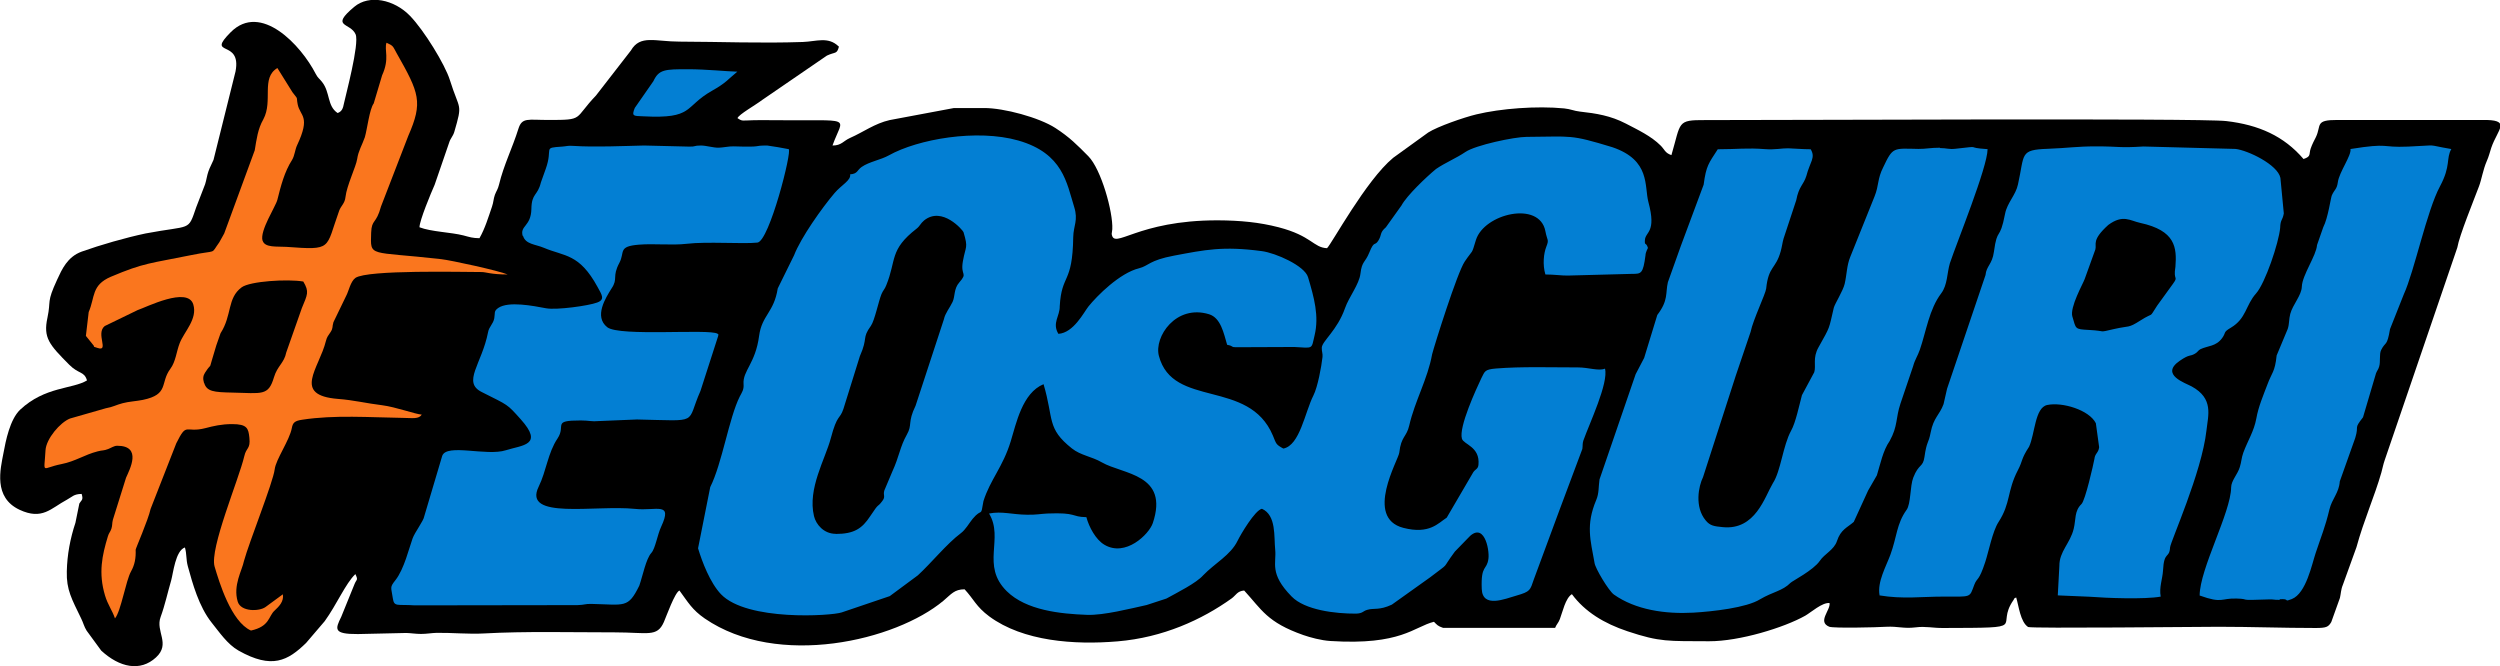 <?xml version="1.0" encoding="UTF-8"?>
<!DOCTYPE svg PUBLIC "-//W3C//DTD SVG 1.1//EN" "http://www.w3.org/Graphics/SVG/1.1/DTD/svg11.dtd">
<!-- Creator: CorelDRAW -->
<svg xmlns="http://www.w3.org/2000/svg" xml:space="preserve" width="30.972mm" height="8.255mm" version="1.1" style="shape-rendering:geometricPrecision; text-rendering:geometricPrecision; image-rendering:optimizeQuality; fill-rule:evenodd; clip-rule:evenodd"
viewBox="0 0 205.5 54.77"
 xmlns:xlink="http://www.w3.org/1999/xlink"
 xmlns:xodm="http://www.corel.com/coreldraw/odm/2003">
 <defs>
  <style type="text/css">
   <![CDATA[
    .fil0 {fill:black}
    .fil1 {fill:#037FD3}
    .fil2 {fill:#FA761E}
   ]]>
  </style>
 </defs>
 <g id="Camada_x0020_1">
  <g id="Figs_Frase_042">
   <path class="fil0" d="M68.93 3.81c-0.86,-0.83 -1.82,-0.4 -2.94,-0.36 -3.45,0.12 -6.72,-0.02 -10.13,-0.03 -2.02,-0 -3.23,-0.59 -4,0.73l-2.87 3.7c-1.87,1.95 -0.93,2.01 -3.91,2.01 -1.69,-0 -2.17,-0.23 -2.47,0.73 -0.49,1.57 -1.21,2.99 -1.59,4.58 -0.1,0.41 -0.21,0.5 -0.34,0.84 -0.12,0.33 -0.11,0.61 -0.24,0.98 -0.3,0.87 -0.57,1.79 -1.03,2.59 -0.59,-0.01 -0.79,-0.09 -1.32,-0.23 -1.01,-0.26 -2.67,-0.3 -3.61,-0.67 0.01,-0.57 0.94,-2.8 1.25,-3.5l1.19 -3.46c0.1,-0.34 0.31,-0.51 0.42,-0.87 0.71,-2.44 0.44,-1.71 -0.36,-4.27 -0.4,-1.28 -2.12,-4.08 -3.27,-5.27 -1.31,-1.36 -3.37,-1.78 -4.59,-0.75 -2.03,1.7 -0.32,1.27 0.11,2.26 0.33,0.77 -0.84,5.1 -0.96,5.69 -0.07,0.39 -0.17,0.66 -0.52,0.78 -0.88,-0.59 -0.59,-1.7 -1.29,-2.57 -0.23,-0.29 -0.32,-0.29 -0.51,-0.65 -1.21,-2.36 -4.51,-5.9 -6.98,-3.43 -2.09,2.1 0.91,0.51 0.39,3.23l-1.81 7.27c-0.13,0.32 -0.31,0.62 -0.42,0.95 -0.12,0.34 -0.16,0.71 -0.27,1.05l-0.73 1.89c-0.7,2.03 -0.37,1.44 -4.17,2.16 -1.65,0.35 -3.7,0.94 -5.24,1.49 -1.19,0.43 -1.64,1.48 -2.02,2.3 -0.9,1.94 -0.49,1.66 -0.8,3.13 -0.36,1.66 0.14,2.21 1.8,3.88 0.78,0.78 1.22,0.51 1.45,1.28 -1.18,0.72 -3.45,0.49 -5.5,2.41 -0.84,0.81 -1.18,2.55 -1.37,3.58 -0.25,1.31 -0.84,3.62 1.32,4.64 1.88,0.88 2.58,-0.12 3.89,-0.82 0.45,-0.24 0.56,-0.47 1.22,-0.48 0.16,0.52 -0.02,0.49 -0.19,0.79l-0.32 1.58c-0.43,1.29 -0.68,2.63 -0.71,4 -0.04,1.52 0.41,2.27 1.19,3.89 0.16,0.32 0.24,0.67 0.44,0.98l1.2 1.64c1.51,1.39 3.21,1.75 4.5,0.56 1.23,-1.13 -0.06,-2.13 0.38,-3.32 0.36,-0.98 0.58,-2.02 0.87,-3.01 0.17,-0.6 0.35,-2.45 1.13,-2.71 0.16,0.56 0.08,0.96 0.24,1.55 0.39,1.42 0.91,3.31 1.95,4.62 0.63,0.78 1.3,1.79 2.22,2.31 2.75,1.55 4.05,0.83 5.55,-0.63l1.53 -1.79c0.99,-1.37 1.71,-3.09 2.52,-3.87 0.25,0.52 0.1,0.41 -0.06,0.8l-1.1 2.71c-0.5,1.02 -0.67,1.43 1.37,1.42l3.98 -0.09c0.37,0.01 0.77,0.08 1.21,0.08 0.46,0 0.87,-0.08 1.28,-0.09 1.21,-0.02 2.66,0.12 3.88,0.05 3.43,-0.19 7.18,-0.09 10.75,-0.09 2.73,0 3.49,0.42 4.05,-0.85 0.21,-0.48 0.9,-2.43 1.28,-2.59 0.72,0.98 1.04,1.58 2.08,2.3 6.01,4.12 15.7,1.82 19.62,-1.46 0.64,-0.54 0.9,-0.94 1.74,-0.94 0.76,0.82 0.94,1.42 2.03,2.23 2.78,2.05 6.99,2.35 10.54,2.05 3.73,-0.31 6.94,-1.78 9.38,-3.53 0.35,-0.25 0.46,-0.61 1.03,-0.65 1.45,1.58 1.88,2.61 4.86,3.66 0.58,0.2 1.45,0.44 2.23,0.49 5.82,0.37 6.86,-1.17 8.51,-1.58 0.26,0.26 0.31,0.35 0.75,0.5l9.21 0c0.11,-0.29 0.27,-0.4 0.39,-0.72 0.21,-0.54 0.46,-1.74 0.99,-2.05 1.07,1.45 2.65,2.41 4.57,3.05 2.7,0.9 3.33,0.8 6.7,0.82 2.5,0.01 6.17,-1.12 7.91,-2.1 0.46,-0.26 1.4,-1.11 2,-1.04 0.09,0.59 -1.03,1.54 -0.02,1.95 0.4,0.13 3.89,0.05 4.67,0 0.99,-0.05 1.42,0.17 2.41,0.05 0.85,-0.11 1.41,0.06 2.28,0.05 7.36,-0.02 4.17,0 5.78,-2.3 0.12,-0.17 -0.03,-0.09 0.22,-0.21 0.21,0.69 0.34,2.01 0.98,2.43 0.4,0.13 13.83,-0.02 15.68,-0.02 2.7,0 5.23,0.1 7.95,0.1 0.88,0 1.05,-0.08 1.29,-0.49l0.71 -1.98c0.08,-0.32 0.08,-0.7 0.24,-1.07l1.12 -3.1c0.61,-2.24 1.48,-4.15 2.05,-6.15 0.09,-0.31 0.15,-0.67 0.28,-1.03l5.96 -17.45c0.17,-1 1.33,-3.83 1.78,-5.03 0.22,-0.57 0.32,-1.34 0.65,-2.1 0.16,-0.36 0.24,-0.7 0.36,-1.07 0.53,-1.56 1.75,-2.34 -0.82,-2.29l-11.81 -0c-1.89,-0.01 -1.32,0.43 -1.78,1.4 -0.15,0.3 -0.3,0.57 -0.43,0.94 -0.17,0.5 0.06,0.65 -0.59,0.87 -1.61,-1.88 -3.67,-2.81 -6.36,-3.12 -2.14,-0.25 -36.9,-0.07 -42.83,-0.08 -2.34,-0.01 -1.97,0.15 -2.77,2.88 -0.54,-0.18 -0.56,-0.47 -0.89,-0.79 -0.77,-0.77 -1.85,-1.28 -2.85,-1.8 -1.25,-0.65 -2.43,-0.84 -3.79,-0.99 -0.47,-0.05 -0.77,-0.21 -1.29,-0.26 -2.26,-0.22 -5.22,0.01 -7.21,0.49 -1.04,0.25 -3.19,1 -3.96,1.49l-2.88 2.08c-2.24,1.85 -5.07,7.1 -5.44,7.43 -1.13,-0.05 -1.25,-1.01 -3.98,-1.72 -1.59,-0.41 -3.15,-0.56 -5,-0.57 -6.69,-0.01 -8.52,2.46 -8.72,1.12 -0,-0.03 0.05,-0.37 0.05,-0.39 0.07,-1.42 -0.92,-4.94 -1.97,-6 -0.91,-0.92 -1.55,-1.57 -2.71,-2.32 -1.33,-0.86 -4.24,-1.65 -5.87,-1.64 -0.82,0 -1.64,0.01 -2.47,0l-5.28 0.99c-1.23,0.28 -2.17,0.99 -3.24,1.46 -0.56,0.24 -0.72,0.64 -1.46,0.63 0.89,-2.5 1.89,-2.01 -4.9,-2.08 -0.51,-0.01 -1.05,-0.01 -1.56,0 -1,0.02 -0.93,0.11 -1.35,-0.17 0.12,-0.31 1.43,-1.04 2.04,-1.5l5.31 -3.64c0.7,-0.33 0.82,-0.09 0.99,-0.74z"/>
   <path class="fil1" d="M68.7 43.88c-0.99,0 -1.63,-0.78 -1.79,-1.46 -0.54,-2.25 0.93,-4.69 1.38,-6.39 0.54,-2.04 0.73,-1.5 1.04,-2.42l1.35 -4.33c0.7,-1.58 0.14,-1.43 0.91,-2.5 0.31,-0.44 0.63,-2.03 0.87,-2.61 0.14,-0.33 0.26,-0.38 0.39,-0.72 0.85,-2.08 0.24,-2.91 2.5,-4.66 0.27,-0.21 0.31,-0.42 0.61,-0.67 1.49,-1.2 3.19,0.81 3.24,0.96 0.4,1.34 0.18,1.1 -0.05,2.39 -0.22,1.25 0.44,0.9 -0.3,1.75 -0.46,0.52 -0.33,1.14 -0.55,1.6 -0.22,0.47 -0.61,0.93 -0.71,1.42l-2.33 7.11c-0.68,1.4 -0.24,1.54 -0.72,2.38 -0.57,1.01 -0.61,1.77 -1.2,3.05l-0.65 1.54c-0.12,0.42 0.13,0.48 -0.17,0.87 -0.47,0.62 -0.18,0.01 -0.99,1.24 -0.67,1.02 -1.32,1.46 -2.85,1.46zm-8.08 -37.99c-0.9,-0.02 -2.55,-0.2 -4.08,-0.2 -1.88,0 -2.38,0.01 -2.83,0.98l-1.53 2.2c-0.3,0.73 -0.06,0.65 0.7,0.69 4.18,0.22 3.31,-0.77 5.63,-2.09 1.19,-0.67 1.27,-0.9 2.11,-1.59zm132.59 6.35c0.1,0.53 -0.93,1.9 -1.04,2.74 -0.08,0.59 -0.27,0.58 -0.49,1.07 -0.09,0.18 -0.31,1.86 -0.71,2.63l-0.51 1.46c-0.06,0.88 -1.21,2.45 -1.25,3.42 -0.02,0.72 -0.74,1.46 -0.95,2.24 -0.12,0.44 -0.07,0.83 -0.21,1.24l-0.91 2.18c-0.14,1.37 -0.4,1.41 -0.75,2.36 -0.34,0.9 -0.75,1.85 -0.92,2.82 -0.19,1.05 -0.71,1.83 -1.07,2.81 -0.16,0.44 -0.15,0.76 -0.29,1.19 -0.18,0.6 -0.7,1.1 -0.71,1.66 -0.02,2.06 -2.58,6.69 -2.59,8.89 1.92,0.69 1.72,0.2 3.06,0.25 1.24,0.04 -0.17,0.18 2.63,0.07 0.34,-0.01 0.36,0.02 0.55,0.03 0.76,0.04 -0.04,-0.05 0.59,-0.05 0.53,0 0.09,0.25 0.75,-0.01 1.18,-0.47 1.65,-2.88 1.96,-3.79 0.45,-1.36 0.78,-2.11 1.13,-3.58 0.21,-0.87 0.79,-1.36 0.85,-2.3l1.27 -3.57c0.34,-1.11 -0.16,-0.68 0.64,-1.7l1.07 -3.62c0.1,-0.25 0.18,-0.28 0.26,-0.56 0.12,-0.4 -0.01,-1 0.16,-1.35 0.37,-0.74 0.48,-0.24 0.73,-1.72l1.13 -2.85c0.87,-1.89 1.89,-6.87 2.98,-8.89 0.91,-1.7 0.48,-2.27 0.93,-3.06 -2.29,-0.39 -0.8,-0.32 -3.56,-0.2 -2.29,0.1 -1.44,-0.33 -4.74,0.2zm-150.22 7.14c0.21,0.71 1.01,0.69 1.72,0.99 1.7,0.72 2.9,0.45 4.41,3.22 0.34,0.63 0.65,1.03 -0.04,1.28 -0.69,0.26 -3.32,0.63 -4.19,0.47 -1.06,-0.2 -3.09,-0.6 -3.93,-0.03 -0.39,0.27 -0.25,0.41 -0.33,0.85 -0.09,0.48 -0.43,0.69 -0.51,1.14 -0.51,2.63 -2.16,4.12 -0.51,4.93 2.22,1.12 2.04,0.95 3.19,2.23 1.93,2.15 0.13,2.12 -1.22,2.55 -1.58,0.51 -4.86,-0.58 -5.23,0.46l-1.48 4.98c-0.05,0.36 -0.77,1.29 -0.96,1.82 -0.27,0.74 -0.69,2.51 -1.4,3.41 -0.5,0.63 -0.35,0.57 -0.22,1.5 0.11,0.73 0.35,0.48 1.81,0.58l13.37 -0.02c0.62,-0.02 0.61,-0.11 1.13,-0.1 2.76,0.06 3.02,0.39 3.95,-1.5 0.28,-0.8 0.55,-2.21 0.99,-2.69 0.33,-0.36 0.5,-1.51 0.81,-2.16 0.97,-2.09 -0.38,-1.27 -2.15,-1.46 -3.26,-0.34 -9.28,0.93 -7.92,-1.83 0.63,-1.28 0.75,-2.77 1.55,-3.96 0.73,-1.09 -0.5,-1.48 1.91,-1.48 0.69,0 0.88,0.11 1.49,0.05l3.13 -0.13c5.27,0.11 3.99,0.41 5.22,-2.35l1.45 -4.5c0.02,-0.24 0.1,-0.04 -0.05,-0.2 -0.67,-0.42 -8.05,0.25 -9.06,-0.53 -1.12,-0.88 -0.13,-2.42 0.35,-3.19 0.56,-0.83 0.02,-0.93 0.64,-2.1 0.48,-0.89 -0.15,-1.36 1.62,-1.5 1.23,-0.1 2.71,0.07 3.91,-0.07 1.69,-0.2 4.64,0.03 5.82,-0.1 0.98,-0.11 2.87,-7.56 2.57,-7.68 -0.08,-0.03 -1.67,-0.3 -1.77,-0.3 -1.28,0 -0.21,0.15 -2.76,0.07 -0.38,-0.01 -0.86,0.1 -1.22,0.11 -0.45,0.01 -1.03,-0.18 -1.47,-0.18 -0.63,0 -0.38,0.11 -0.99,0.09l-3.68 -0.09c-1.78,0.04 -3.99,0.15 -5.86,0.03 -0.43,-0.03 -0.47,0.03 -0.87,0.06 -1.65,0.11 -0.72,0.07 -1.35,1.83l-0.4 1.12c-0.27,1.13 -0.76,0.85 -0.78,2.18 -0.03,1.46 -0.97,1.35 -0.71,2.23zm116.48 -7.24c-0.78,0 -1.2,0.11 -1.78,0.1 -2.07,-0.04 -2.09,-0.18 -2.89,1.51 -0.49,0.96 -0.34,1.47 -0.71,2.39l-2 4.98c-0.29,0.7 -0.28,1.46 -0.46,2.22 -0.13,0.56 -0.81,1.64 -0.89,1.95 -0.43,1.82 -0.25,1.46 -1.26,3.26 -0.5,0.89 -0.18,1.51 -0.35,2.05l-1.01 1.88c-0.22,0.82 -0.52,2.27 -0.89,2.92 -0.68,1.24 -0.84,3.31 -1.5,4.32 -0.67,1.12 -1.43,3.88 -4.12,3.61 -0.71,-0.07 -1.04,-0.11 -1.4,-0.55 -0.93,-1.11 -0.59,-2.82 -0.22,-3.56l2.69 -8.34 1.22 -3.6c0.2,-0.99 1.23,-3.12 1.28,-3.56 0.19,-1.86 0.78,-1.58 1.19,-3.05 0.11,-0.38 0.14,-0.72 0.24,-1.06l1.04 -3.15c0.22,-1.16 0.59,-1.24 0.83,-1.99 0.3,-1.17 0.78,-1.5 0.36,-2.2 -0.7,0 -1.4,-0.07 -1.85,-0.08 -0.5,-0.01 -1.09,0.13 -1.89,0.07 -1.47,-0.12 -2.34,0.01 -3.9,0.01 -0.75,1.17 -0.95,1.33 -1.16,2.91l-1.88 5.05 -1.06 2.97c-0.21,0.91 0.06,1.47 -0.87,2.69l-1.08 3.53 -0.7 1.34 -2.97 8.65c-0.09,0.61 -0.03,1.13 -0.27,1.69 -0.87,2.07 -0.47,3.29 -0.14,5.16 0.04,0.43 1.16,2.3 1.59,2.61 1.78,1.26 4.22,1.62 6.53,1.49 1.56,-0.09 4.38,-0.4 5.49,-1.1 1.05,-0.62 1.84,-0.68 2.5,-1.35 0.14,-0.15 1.88,-1.03 2.41,-1.81 0.39,-0.58 1.17,-0.9 1.41,-1.63 0.31,-0.95 0.86,-1.11 1.38,-1.57l1.18 -2.58 0.72 -1.25c0.29,-0.94 0.5,-2.03 1.05,-2.82 0.69,-1.25 0.48,-1.86 0.89,-3.08l1.04 -3.07c0.14,-0.53 0.37,-0.83 0.55,-1.35 0.52,-1.5 0.77,-3.34 1.76,-4.64 0.52,-0.69 0.47,-1.66 0.71,-2.47 0.57,-1.71 3.09,-7.89 3.1,-9.38 -2.03,-0.13 -0.24,-0.3 -2.66,-0.03 -0.51,0.06 -0.71,-0.06 -1.26,-0.06zm10.88 13.89c-0.23,-0.77 0.88,-2.72 1.01,-3.09l0.88 -2.44c0.12,-0.45 -0.33,-0.75 1.06,-2.01 1.21,-0.89 1.79,-0.35 2.62,-0.17 2.91,0.63 3.02,2.02 2.9,3.61 -0.2,1.18 0.28,0.73 -0.21,1.41l-1.29 1.78c-0.75,1.15 -0.17,0.45 -1.39,1.23 -1.02,0.65 -0.85,0.4 -2.13,0.69 -1.43,0.33 -0.56,0.16 -2.09,0.08 -1.19,-0.06 -1.05,-0.08 -1.36,-1.1zm-15.86 22.91c1.92,0.32 3.5,0.1 5.22,0.1 2.4,0 2.16,0.12 2.58,-0.98 0.24,-0.62 0.36,-0.22 0.9,-1.87 0.28,-0.86 0.6,-2.53 1.09,-3.28 1.02,-1.58 0.68,-2.51 1.59,-4.26 0.42,-0.8 0.24,-0.89 0.92,-1.93 0.49,-1.06 0.47,-3.21 1.49,-3.43 1.23,-0.26 3.45,0.4 4,1.5l0.27 1.97c-0.06,0.49 -0.34,0.49 -0.39,0.97 -0.09,0.48 -0.75,3.4 -1.06,3.7 -0.6,0.58 -0.45,1.26 -0.64,2.03 -0.29,1.21 -1.19,1.86 -1.18,3.06l-0.13 2.42 2.61 0.11c1.37,0.11 4.56,0.23 5.85,-0.01 -0.14,-0.76 0.15,-1.45 0.19,-2.14 0.08,-1.64 0.52,-0.95 0.58,-1.9 0.03,-0.47 2.61,-6.17 2.99,-9.61 0.14,-1.27 0.61,-2.63 -1.22,-3.63 -0.49,-0.27 -2.63,-0.96 -0.98,-2.1 0.84,-0.58 0.81,-0.33 1.26,-0.59 0.23,-0.13 0.25,-0.27 0.45,-0.37 0.61,-0.29 1.27,-0.21 1.78,-0.91 0.35,-0.48 0.05,-0.46 0.71,-0.85 1.29,-0.76 1.21,-1.85 2.08,-2.82 0.75,-0.84 1.87,-4.17 1.98,-5.39 0.02,-0.71 0.2,-0.6 0.3,-1.19l-0.28 -2.92c-0.22,-1.09 -2.69,-2.27 -3.69,-2.38l-7.57 -0.2c-2.06,0.13 -1.87,-0.01 -3.9,-0.01 -1.59,0 -2.33,0.14 -3.96,0.2 -2.34,0.08 -1.89,0.42 -2.45,2.92 -0.18,0.88 -0.89,1.52 -1.06,2.41 -0.45,2.35 -0.63,1.01 -0.92,3.14 -0.14,1.04 -0.62,1.15 -0.69,1.91l-3.16 9.34 -0.29 1.27c-0.33,0.9 -0.82,1.09 -1.06,2.33 -0.18,0.95 -0.32,0.67 -0.51,2.02 -0.13,0.88 -0.46,0.51 -0.92,1.69 -0.27,0.69 -0.19,2.16 -0.55,2.65 -0.83,1.16 -0.79,2.22 -1.33,3.69 -0.35,0.95 -1.09,2.24 -0.89,3.32zm-84.61 -34.62c0.1,0.5 -0.7,0.87 -1.28,1.55 -1.02,1.2 -2.77,3.66 -3.33,5.12l-1.34 2.72c-0.31,1.98 -1.3,2.19 -1.53,3.89 -0.3,2.29 -1.36,2.87 -1.28,3.97 0.04,0.46 -0.13,0.67 -0.31,1.02 -0.89,1.77 -1.45,5.5 -2.43,7.45l-1 5.03c0.33,1.1 0.99,2.84 1.89,3.78 2.14,2.22 9.06,1.78 9.92,1.49l3.95 -1.34 2.31 -1.71c1.11,-1.02 2.39,-2.61 3.53,-3.46 0.4,-0.3 0.66,-0.8 0.97,-1.18 0.81,-0.97 0.65,-0.03 0.89,-1.46 0.56,-1.77 1.59,-2.79 2.24,-4.91 0.45,-1.46 0.95,-3.98 2.7,-4.7 0.86,2.9 0.24,3.62 2.33,5.28 0.73,0.58 1.63,0.66 2.47,1.15 1.72,0.99 5.54,0.94 4.18,4.99 -0.31,0.92 -2.25,2.82 -3.99,1.77 -0.7,-0.42 -1.25,-1.44 -1.47,-2.26 -1.28,-0.02 -0.74,-0.4 -3.2,-0.3 -0.61,0.03 -0.87,0.11 -1.66,0.1 -1.25,-0.01 -2.07,-0.31 -3.14,-0.1 1.25,2.07 -0.7,4.26 1.46,6.39 1.6,1.57 4.4,1.86 6.6,1.94 1.36,0.05 3.58,-0.52 4.9,-0.81l1.62 -0.53c0.87,-0.48 2.47,-1.28 3.02,-1.91 0.95,-0.99 2.26,-1.66 2.83,-2.84 0.27,-0.55 1.43,-2.51 2,-2.63 1.2,0.53 0.98,2.32 1.09,3.35 0.12,1.13 -0.51,1.96 1.35,3.86 1.09,1.12 3.59,1.42 5.3,1.41 0.56,-0.02 0.56,-0.21 0.91,-0.31 0.55,-0.17 0.99,0.06 2.03,-0.43l3.14 -2.24c1.78,-1.37 0.83,-0.49 2.04,-2.12l1.03 -1.06c1.35,-1.55 1.83,0.86 1.73,1.64 -0.13,1 -0.63,0.46 -0.55,2.49 0.06,1.61 1.92,0.81 2.84,0.55 1.18,-0.34 1.13,-0.44 1.45,-1.36l2.09 -5.65 1.89 -5.05c0.04,-0.28 -0,-0.43 0.08,-0.68 0.5,-1.41 2.09,-4.75 1.78,-5.92 -0.52,0.22 -1.34,-0.1 -2.23,-0.1 -2.17,0 -4.66,-0.08 -6.73,0.09 -0.97,0.08 -0.91,0.25 -1.2,0.79 -0.41,0.87 -1.88,4.03 -1.6,4.98 0.14,0.48 1.5,0.65 1.36,2.14 -0.03,0.36 -0.26,0.36 -0.43,0.62l-2.18 3.73c-0.7,0.45 -1.42,1.39 -3.56,0.84 -3.23,-0.83 -0.4,-5.61 -0.34,-6.18 0.15,-1.36 0.6,-1.27 0.82,-2.24 0.46,-2.01 1.52,-3.83 1.88,-5.85 0.17,-0.68 2.06,-6.71 2.68,-7.62 0.72,-1.07 0.53,-0.48 0.92,-1.77 0.67,-2.17 5.23,-3.26 5.71,-0.73 0.15,0.8 0.32,0.66 0.08,1.27 -0.22,0.55 -0.32,1.48 -0.08,2.29 0.72,0 1.37,0.1 1.84,0.09l5.29 -0.14c0.75,-0 0.9,0 1.1,-1.53 0,-0.24 0.2,-0.59 0.2,-0.6 -0.15,-0.51 -0.28,-0.14 -0.25,-0.64 0.04,-0.72 0.97,-0.6 0.29,-3.13 -0.35,-1.31 0.19,-3.44 -2.96,-4.51 -3.54,-1.08 -3.3,-0.87 -7.06,-0.85 -1,0 -4.2,0.68 -5.02,1.24 -0.75,0.51 -1.68,0.89 -2.42,1.4 -0.8,0.66 -2.4,2.18 -2.84,3l-1.28 1.79c-0.53,0.46 -0.31,0.58 -0.61,1.08 -0.32,0.52 -0.33,-0.05 -0.75,0.99 -0.34,0.85 -0.61,0.7 -0.73,1.73 -0.1,0.89 -0.95,1.93 -1.27,2.85 -0.64,1.83 -1.89,2.71 -1.91,3.25 -0.01,0.31 0.09,0.48 0.06,0.76 -0.09,0.8 -0.39,2.46 -0.75,3.17 -0.7,1.38 -1.11,4.1 -2.47,4.36 -0.62,-0.34 -0.57,-0.37 -0.86,-1.07 -1.98,-4.7 -8.23,-2.21 -9.37,-6.55 -0.41,-1.56 1.4,-4.26 4.13,-3.42 0.96,0.3 1.2,1.56 1.48,2.51 0.58,0.11 0.29,0.2 0.71,0.2l4.81 -0.02c1.6,0.09 1.39,0.21 1.67,-0.96 0.38,-1.58 -0.04,-3.1 -0.54,-4.78 -0.28,-0.94 -2.66,-1.99 -3.8,-2.14 -3.21,-0.43 -4.7,-0.1 -7.21,0.37 -2.07,0.39 -2.08,0.84 -2.88,1.04 -1.59,0.39 -3.45,2.26 -4.16,3.14 -0.38,0.48 -1.22,2.17 -2.47,2.25 -0.54,-0.89 0.13,-1.46 0.11,-2.27 0.16,-2.72 1.05,-1.76 1.11,-5.69 0.02,-0.94 0.42,-1.37 0.08,-2.46 -0.62,-1.98 -0.91,-4.41 -4.59,-5.47 -3.4,-0.97 -8.26,-0.12 -10.65,1.22 -0.66,0.37 -1.61,0.52 -2.23,0.95 -0.39,0.27 -0.32,0.57 -0.96,0.61z"/>
   <path class="fil2" d="M16.77 31.48c-0.11,-0.37 -0.07,-0.6 0.08,-0.84 0.73,-1.14 0.13,0.32 0.93,-2.25l0.35 -1c0.96,-1.49 0.53,-2.88 1.73,-3.77 0.68,-0.51 3.77,-0.7 5.07,-0.48 0.51,0.85 0.34,1.07 -0.12,2.19l-1.28 3.64c-0.17,0.87 -0.73,1.1 -1.01,2.04 -0.46,1.56 -0.98,1.31 -3.43,1.26 -1.53,-0.03 -2.1,-0.09 -2.31,-0.8zm4.81 -11.7c-0.24,-0.82 1.08,-2.8 1.22,-3.36 0.28,-1.12 0.58,-2.3 1.21,-3.28 0.21,-0.34 0.24,-0.84 0.41,-1.2 1.14,-2.42 0.25,-2.37 0.05,-3.36 -0.14,-0.71 0.1,-0.31 -0.43,-1l-1.24 -1.99c-1.37,0.82 -0.34,2.69 -1.15,4.21 -0.46,0.8 -0.56,1.65 -0.71,2.55l-2.51 6.84 -0.4 0.72c-0.77,1.06 -0.07,0.6 -2.32,1.06 -3.37,0.69 -3.84,0.61 -6.6,1.78 -1.61,0.69 -1.29,1.68 -1.82,2.9l-0.23 1.96 0.58 0.72c0.24,0.26 -0.16,0.09 0.38,0.27 0.99,0.34 -0.18,-1.19 0.59,-1.8l2.7 -1.31c0.68,-0.22 4.13,-1.98 4.58,-0.46 0.36,1.2 -0.76,2.24 -1.12,3.18 -0.27,0.69 -0.32,1.51 -0.77,2.11 -0.86,1.16 -0.08,2.1 -2.26,2.55 -0.48,0.1 -1.17,0.14 -1.65,0.27 -0.55,0.14 -0.78,0.31 -1.4,0.42l-2.93 0.84c-0.81,0.31 -1.97,1.67 -2.02,2.62 -0.11,2.03 -0.38,1.46 1.3,1.13 1.17,-0.23 1.89,-0.77 2.99,-1.05 0.42,-0.11 0.47,-0.04 0.86,-0.19 0.22,-0.08 0.48,-0.27 0.74,-0.27 2.09,0 1.02,1.96 0.73,2.63l-1.08 3.45c-0.08,0.3 -0.03,0.45 -0.12,0.73 -0.09,0.28 -0.21,0.35 -0.29,0.63 -0.48,1.58 -0.79,3.01 -0.24,4.86 0.23,0.78 0.61,1.25 0.82,1.89 0.49,-0.57 0.89,-3.09 1.32,-3.86 0.3,-0.53 0.41,-1.09 0.38,-1.78 -0,-0.11 1.03,-2.44 1.23,-3.36l2.11 -5.39c0.9,-1.81 0.7,-0.81 2.4,-1.25 0.65,-0.17 1.31,-0.33 2.19,-0.33 1.24,0 1.34,0.35 1.42,1.12 0.1,0.95 -0.25,0.77 -0.42,1.52 -0.43,1.86 -2.87,7.61 -2.44,9.07 0.38,1.28 1.36,4.54 2.99,5.26 1.55,-0.34 1.43,-1.17 1.93,-1.63 0.4,-0.37 0.79,-0.78 0.69,-1.35l-1.43 1.05c-0.5,0.36 -2.02,0.41 -2.28,-0.45 -0.4,-1.34 0.36,-2.56 0.51,-3.32 0.43,-1.58 2.4,-6.48 2.53,-7.55 0.1,-0.83 1.22,-2.38 1.41,-3.4 0.08,-0.44 0.24,-0.59 0.85,-0.68 2.67,-0.41 5.55,-0.19 8.33,-0.15 0.75,0.01 1.25,0.11 1.5,-0.27 -0.51,-0.03 -2.14,-0.63 -3.25,-0.77 -1.32,-0.16 -2.32,-0.42 -3.63,-0.52 -3.8,-0.3 -1.56,-2.49 -1,-4.76 0.09,-0.35 0.18,-0.43 0.38,-0.73 0.23,-0.35 0.12,-0.43 0.24,-0.82l1.05 -2.17c0.2,-0.36 0.35,-1.18 0.76,-1.47 0.99,-0.68 8.85,-0.48 10.37,-0.48 0.36,0 0.76,0.2 2.14,0.2 -0.72,-0.31 -4.66,-1.17 -5.47,-1.26 -5.99,-0.68 -5.81,-0.12 -5.75,-2.17 0.04,-1.14 0.41,-0.67 0.81,-2.16l2.24 -5.8c1.22,-2.79 0.91,-3.51 -0.96,-6.81 -0.31,-0.55 -0.24,-0.59 -0.83,-0.85 -0.2,0.61 0.28,1.28 -0.36,2.68l-0.69 2.31c-0.35,0.47 -0.53,2.1 -0.73,2.78 -0.23,0.66 -0.53,1.11 -0.63,1.79 -0.09,0.61 -0.86,2.19 -0.96,3.12 -0.05,0.53 -0.37,0.72 -0.52,1.13 -1.14,3.16 -0.51,3.25 -4.34,2.97 -0.75,-0.05 -1.77,0.09 -1.95,-0.51z"/>
  </g>
 </g>
</svg>
